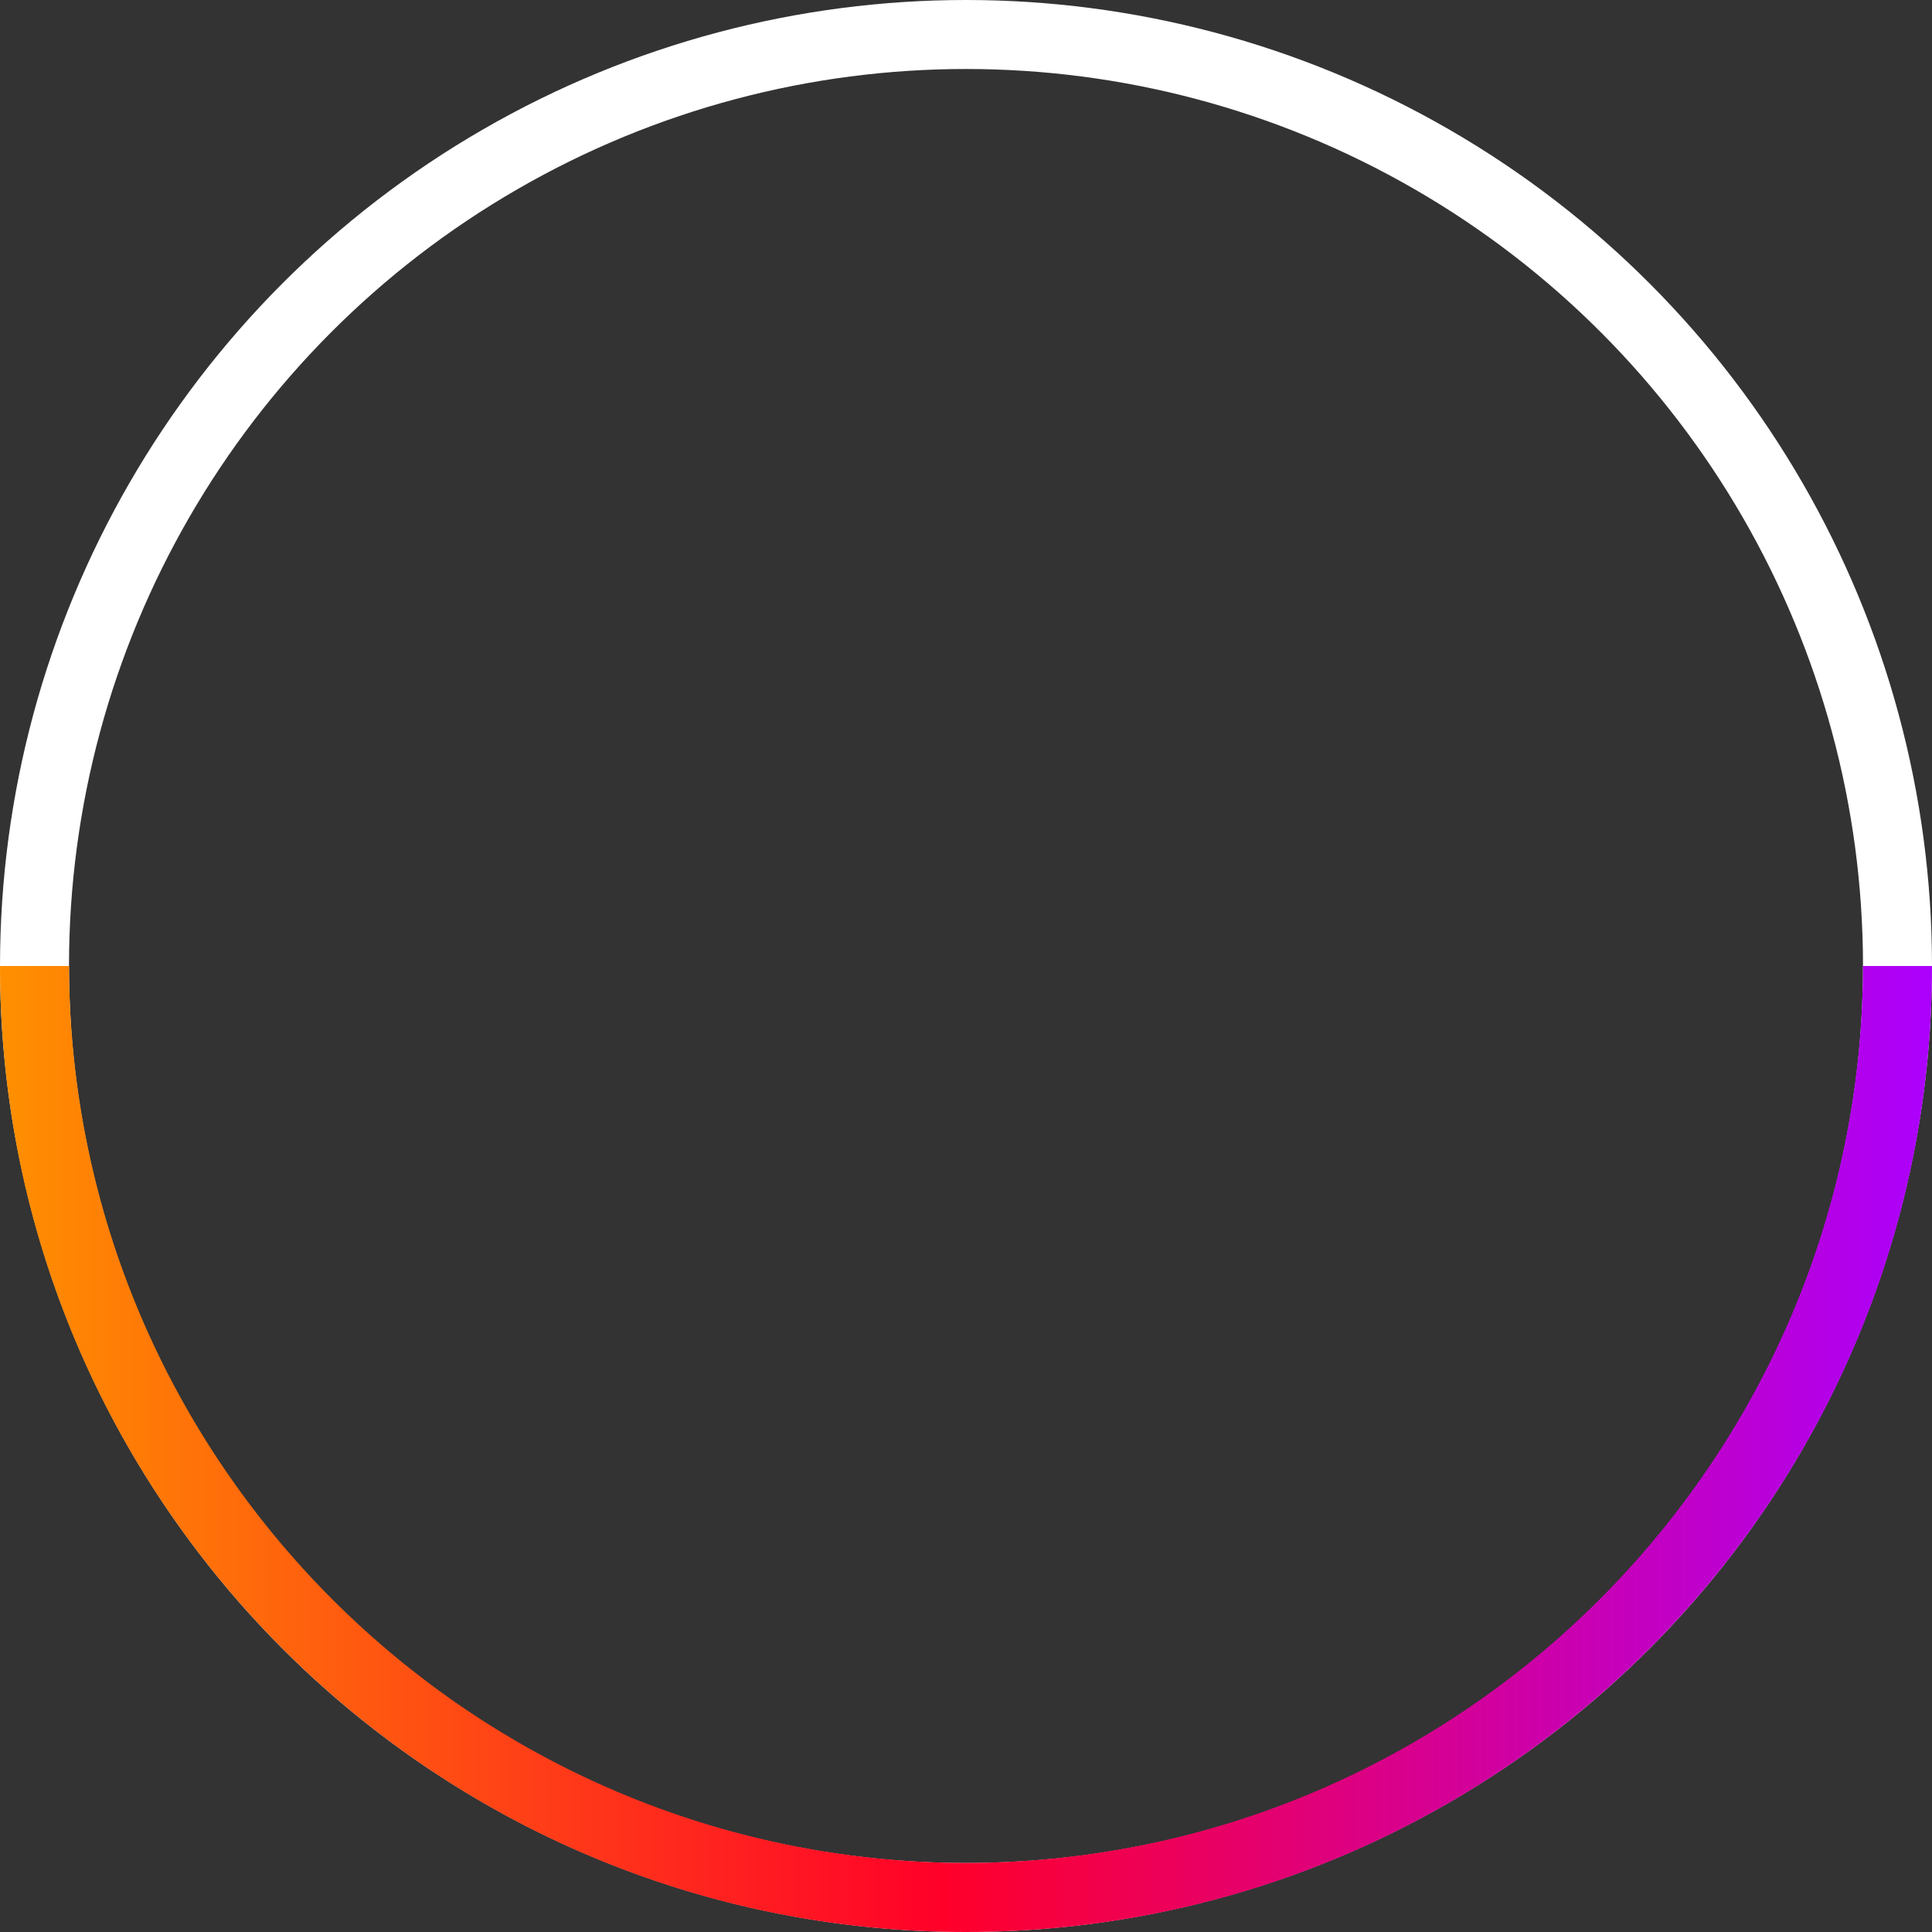 <svg xmlns="http://www.w3.org/2000/svg" width="56" height="56" viewBox="0 0 56 56">
    <rect x="0" y="0" width="56" height="56" fill="#333333" stroke="none"/>
    <defs>
        <linearGradient id="a" x1="0%" y1="0%" y2="0%">
            <stop offset="0%" stop-color="#FF9100"/>
            <stop offset="48.8%" stop-color="#FF0029"/>
            <stop offset="100%" stop-color="#AB00FF"/>
        </linearGradient>
    </defs>
    <g fill="none" fill-rule="evenodd">
        <g>
            <circle cx="28" cy="28" r="28"/>
            <circle cx="28" cy="28" r="27" stroke="#FFF" stroke-width="2"/>
        </g>
        <path fill="url(#a)" fill-rule="nonzero" d="M28 54C13.658 53.958 2.042 42.342 2 28H0c0 15.464 12.536 28 28 28s28-12.536 28-28h-2c-.042 14.342-11.658 25.958-26 26z"/>
    </g>
</svg>
